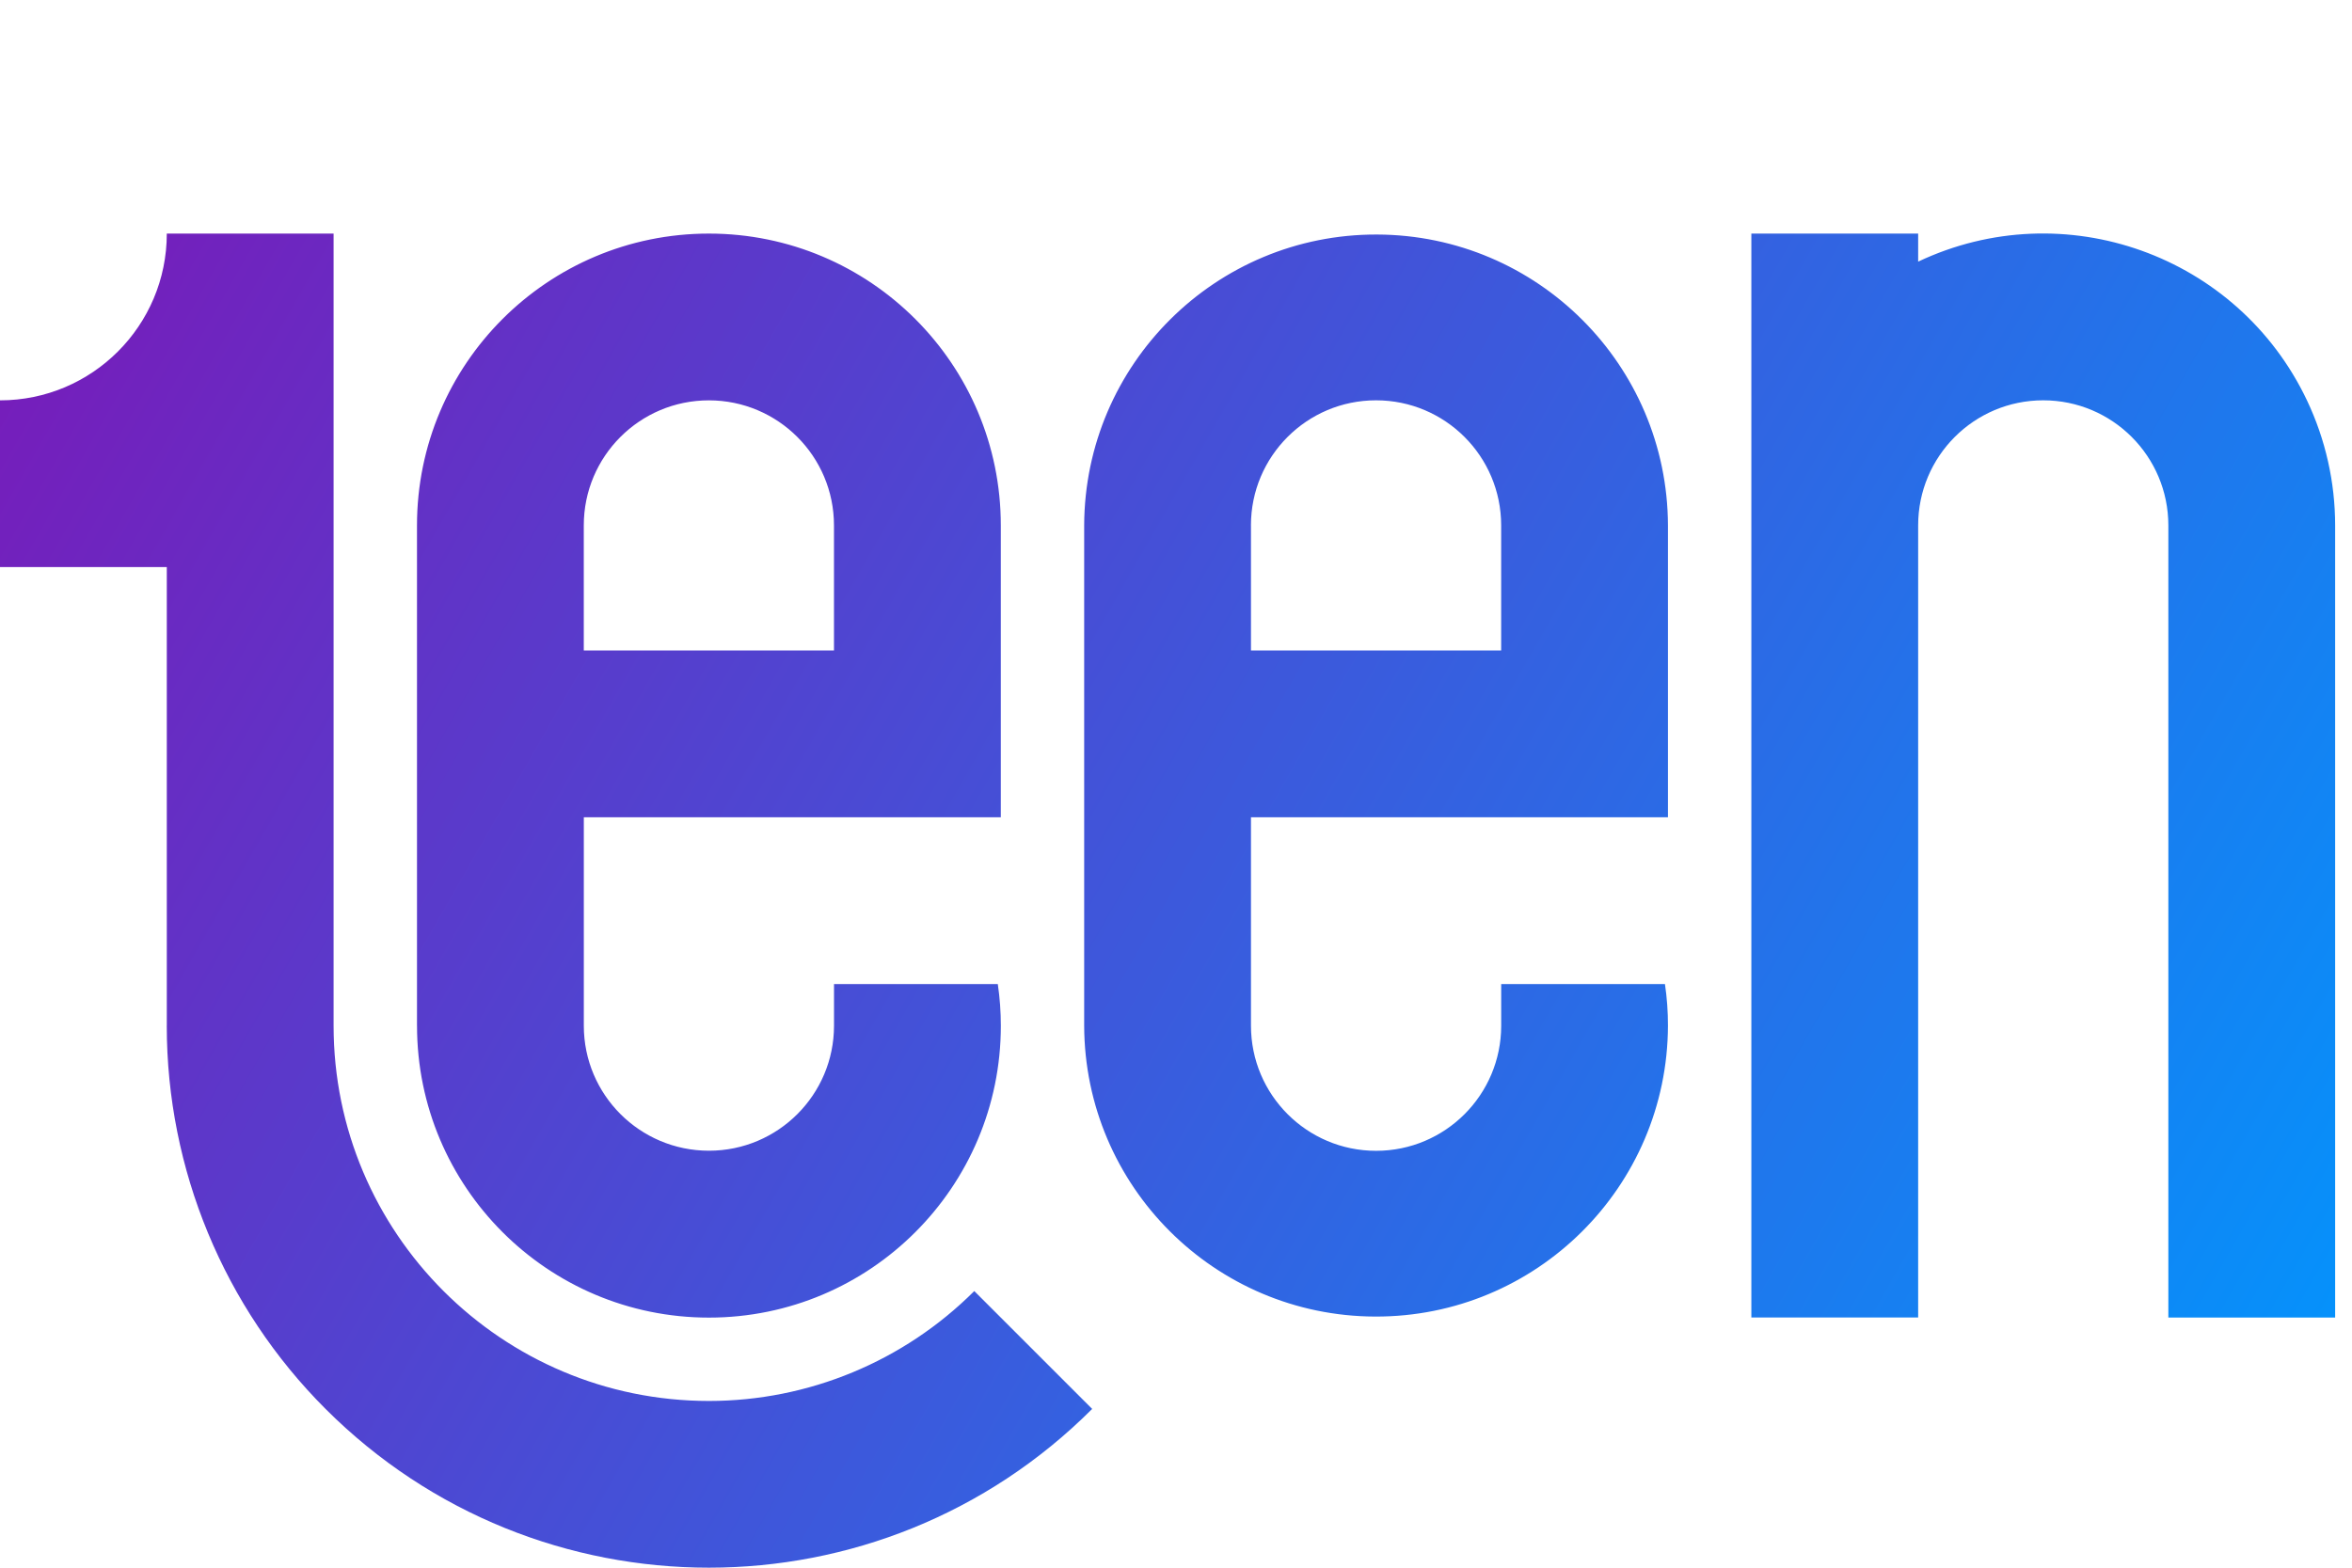 <svg width="72" height="48" viewBox="0 0 72 48" fill="none" xmlns="http://www.w3.org/2000/svg">
<path d="M5.106 31.404V17.363H0V12.258C2.82 12.258 5.106 9.971 5.106 7.152H10.212V31.405C10.212 37.751 15.357 42.895 21.702 42.895C24.748 42.895 27.67 41.684 29.825 39.53L33.434 43.139C26.953 49.62 16.447 49.62 9.966 43.139C6.854 40.027 5.105 35.807 5.105 31.404H5.106ZM66.378 40.34V16.087C66.378 13.972 64.664 12.257 62.548 12.257C60.432 12.257 58.719 13.971 58.719 16.087V40.34H53.613V7.152H58.719V8.011C63.182 5.898 68.512 7.804 70.625 12.266C71.19 13.46 71.484 14.766 71.484 16.087V40.342H66.378V40.34ZM33.189 31.404V16.087C33.206 11.151 37.22 7.164 42.154 7.181C47.066 7.197 51.043 11.175 51.06 16.087V25.023H38.295V31.405C38.295 33.52 40.009 35.236 42.125 35.236C44.241 35.236 45.955 33.521 45.955 31.405V30.13H50.968C51.03 30.552 51.061 30.979 51.06 31.405C51.043 36.341 47.03 40.328 42.095 40.311C37.183 40.295 33.205 36.317 33.189 31.405V31.404ZM38.295 16.087V19.916H45.954V16.087C45.954 13.972 44.24 12.257 42.124 12.257C40.008 12.257 38.294 13.971 38.294 16.087H38.295ZM12.765 31.404V16.087C12.765 11.151 16.766 7.152 21.701 7.152C26.636 7.152 30.637 11.152 30.637 16.087V25.023H17.872V31.407C17.873 33.521 19.589 35.234 21.704 35.233C23.817 35.233 25.53 33.519 25.531 31.407V30.131H30.545C30.607 30.553 30.638 30.98 30.638 31.407C30.638 36.342 26.637 40.343 21.702 40.343C16.767 40.343 12.766 36.342 12.766 31.407L12.765 31.404ZM17.871 16.087V19.916H25.53V16.087C25.53 13.972 23.816 12.258 21.7 12.258C19.584 12.258 17.871 13.972 17.871 16.087Z" fill="url(#paint0_linear_179_1429)"/>
<defs>
<linearGradient id="paint0_linear_179_1429" x1="3.50933e-06" y1="7.149" x2="71.465" y2="47.958" gradientUnits="userSpaceOnUse">
<stop stop-color="#791AB9"/>
<stop offset="1" stop-color="#0097FE"/>
</linearGradient>
</defs>
</svg>
